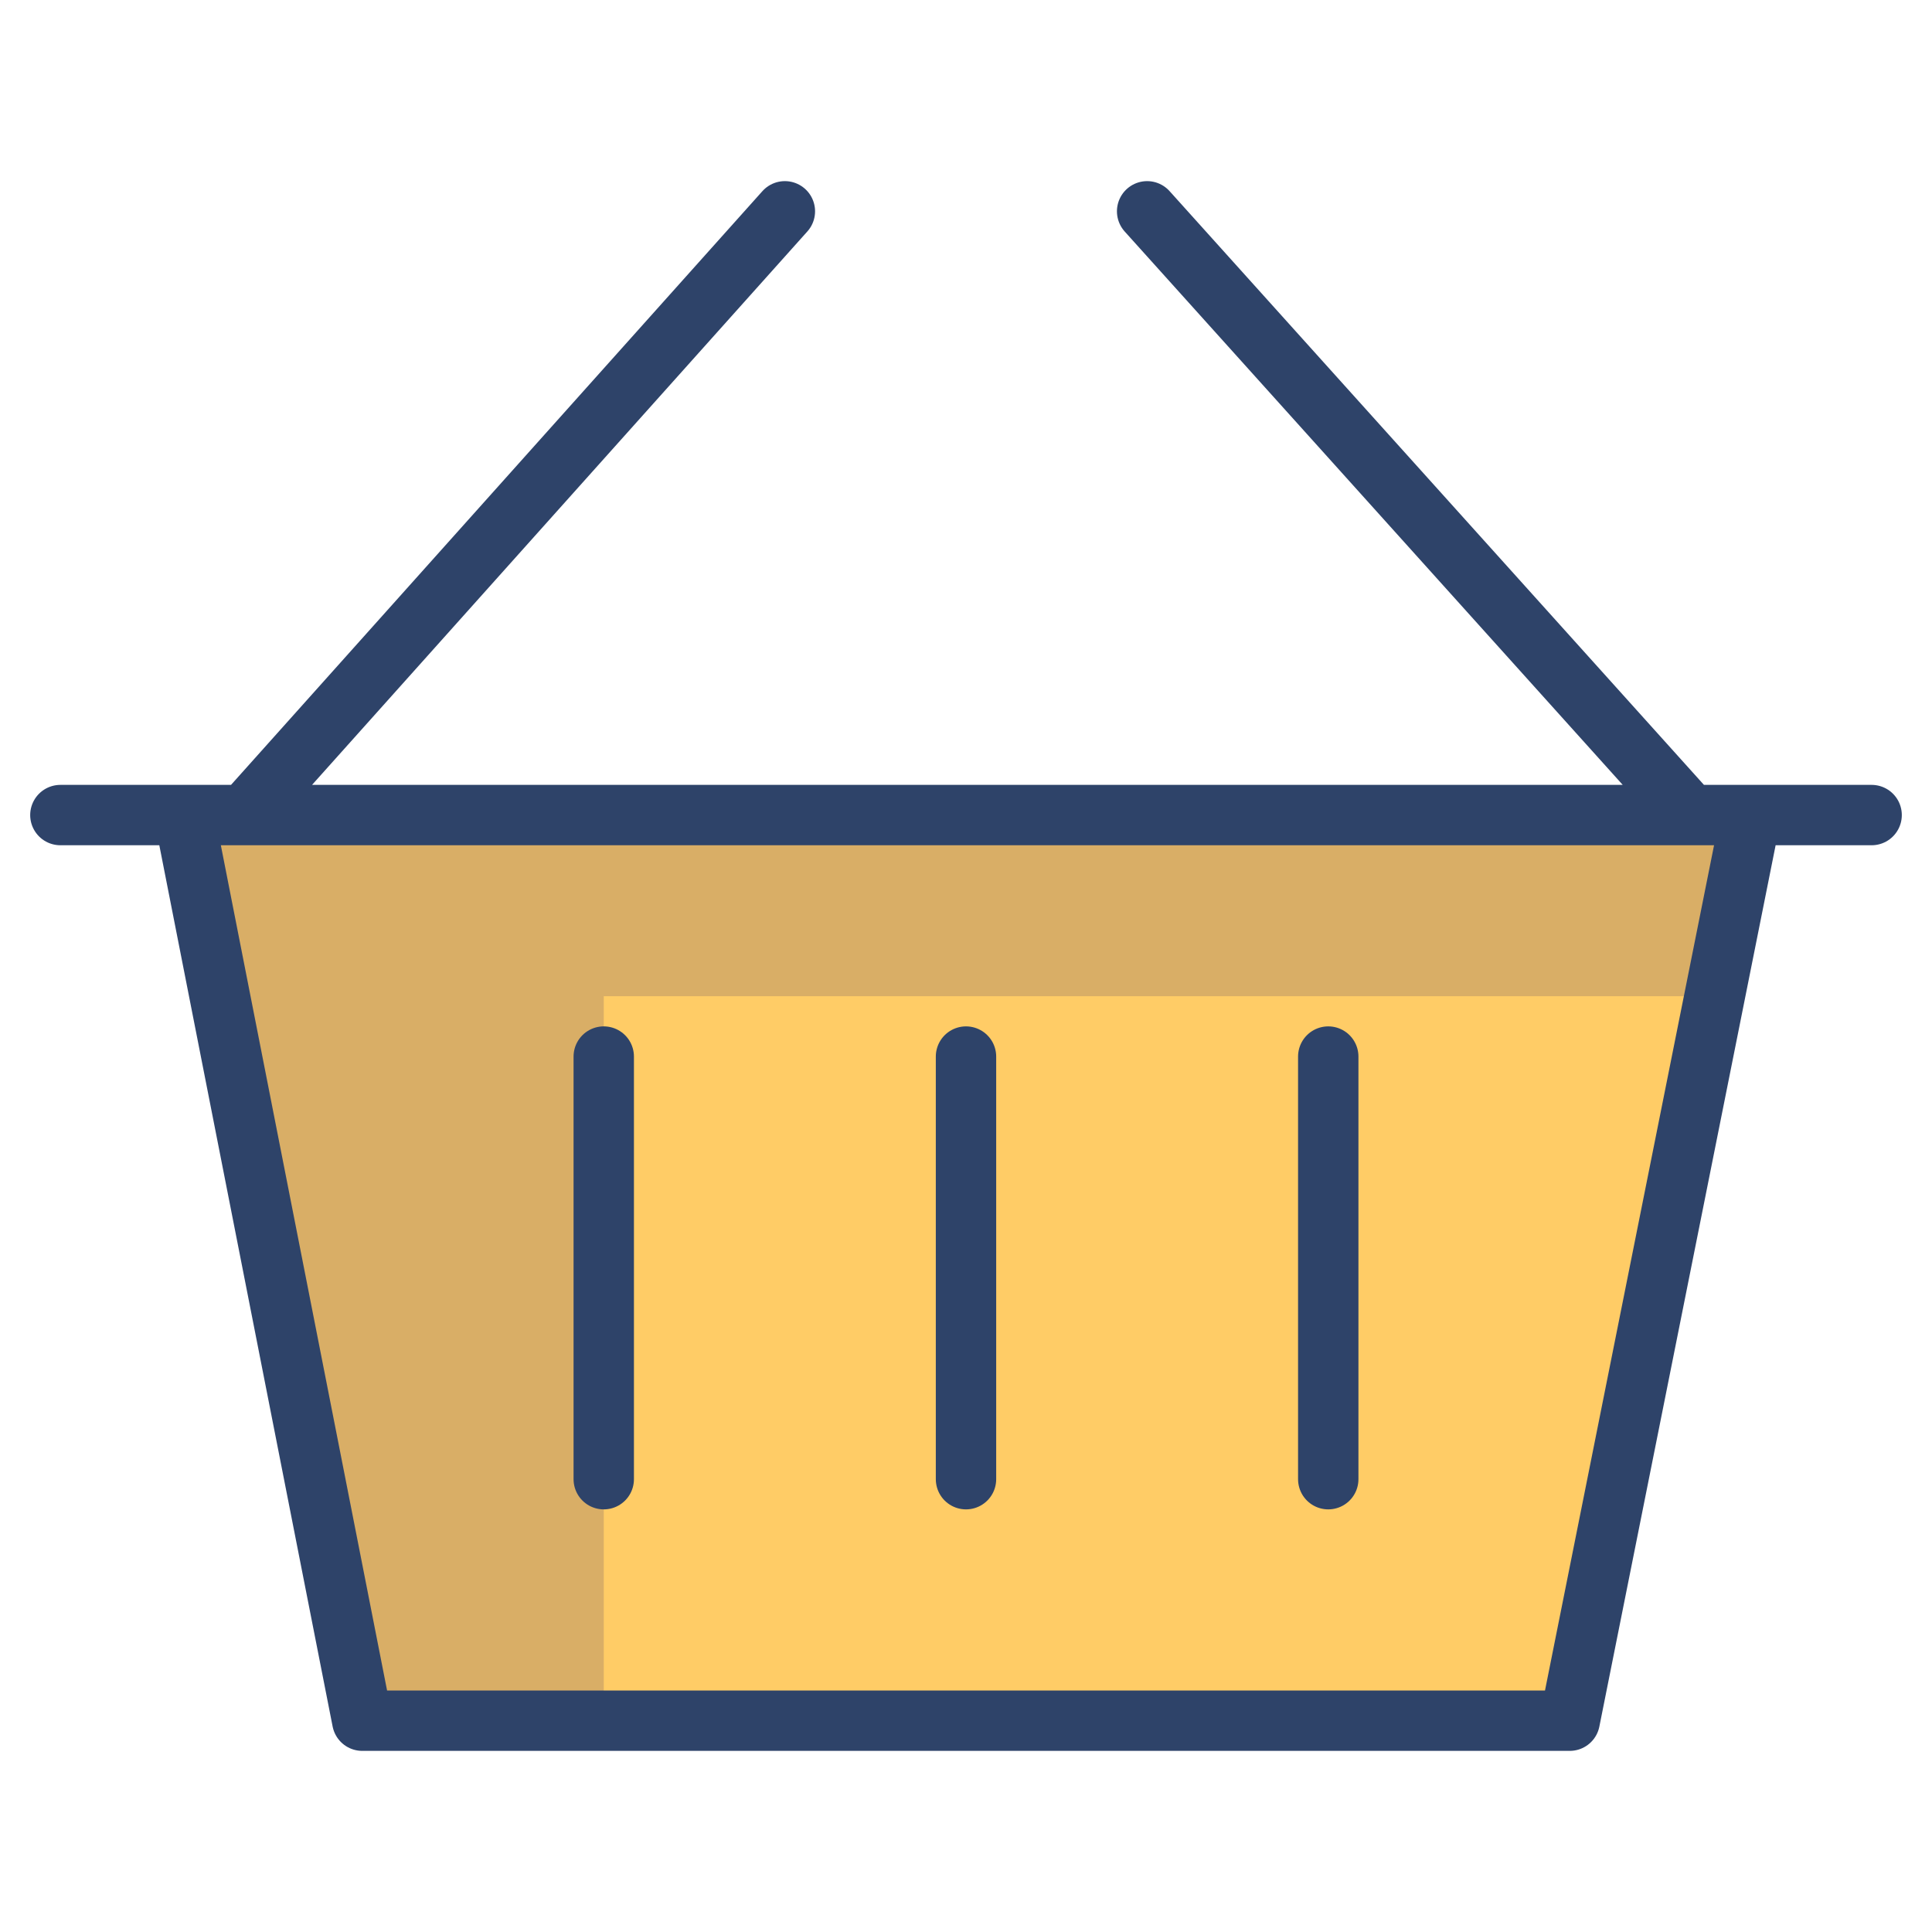 <svg xmlns="http://www.w3.org/2000/svg" viewBox="0 0 64 64" aria-labelledby="title"
aria-describedby="desc" role="img" xmlns:xlink="http://www.w3.org/1999/xlink">
  <title>Basket</title>
  <desc>A color styled icon from Orion Icon Library.</desc>
  <path data-name="layer1"
  fill="#fc6" d="M58 27l-6 30H12L6.1 27H58z"></path>
  <path data-name="opacity" fill="#000064" opacity=".15" d="M20 33h36.8l1.2-6H6.1L12 57h8V33z"></path>
  <path data-name="stroke" fill="none" stroke="#2e4369" stroke-linecap="round"
  stroke-linejoin="round" stroke-width="2" d="M6.1 27L12 57h40l6-30M26 7L8.1 27M38 7l18 20M2 27h60m-30 8v14M20 35v14m24-14v14"></path>
</svg>